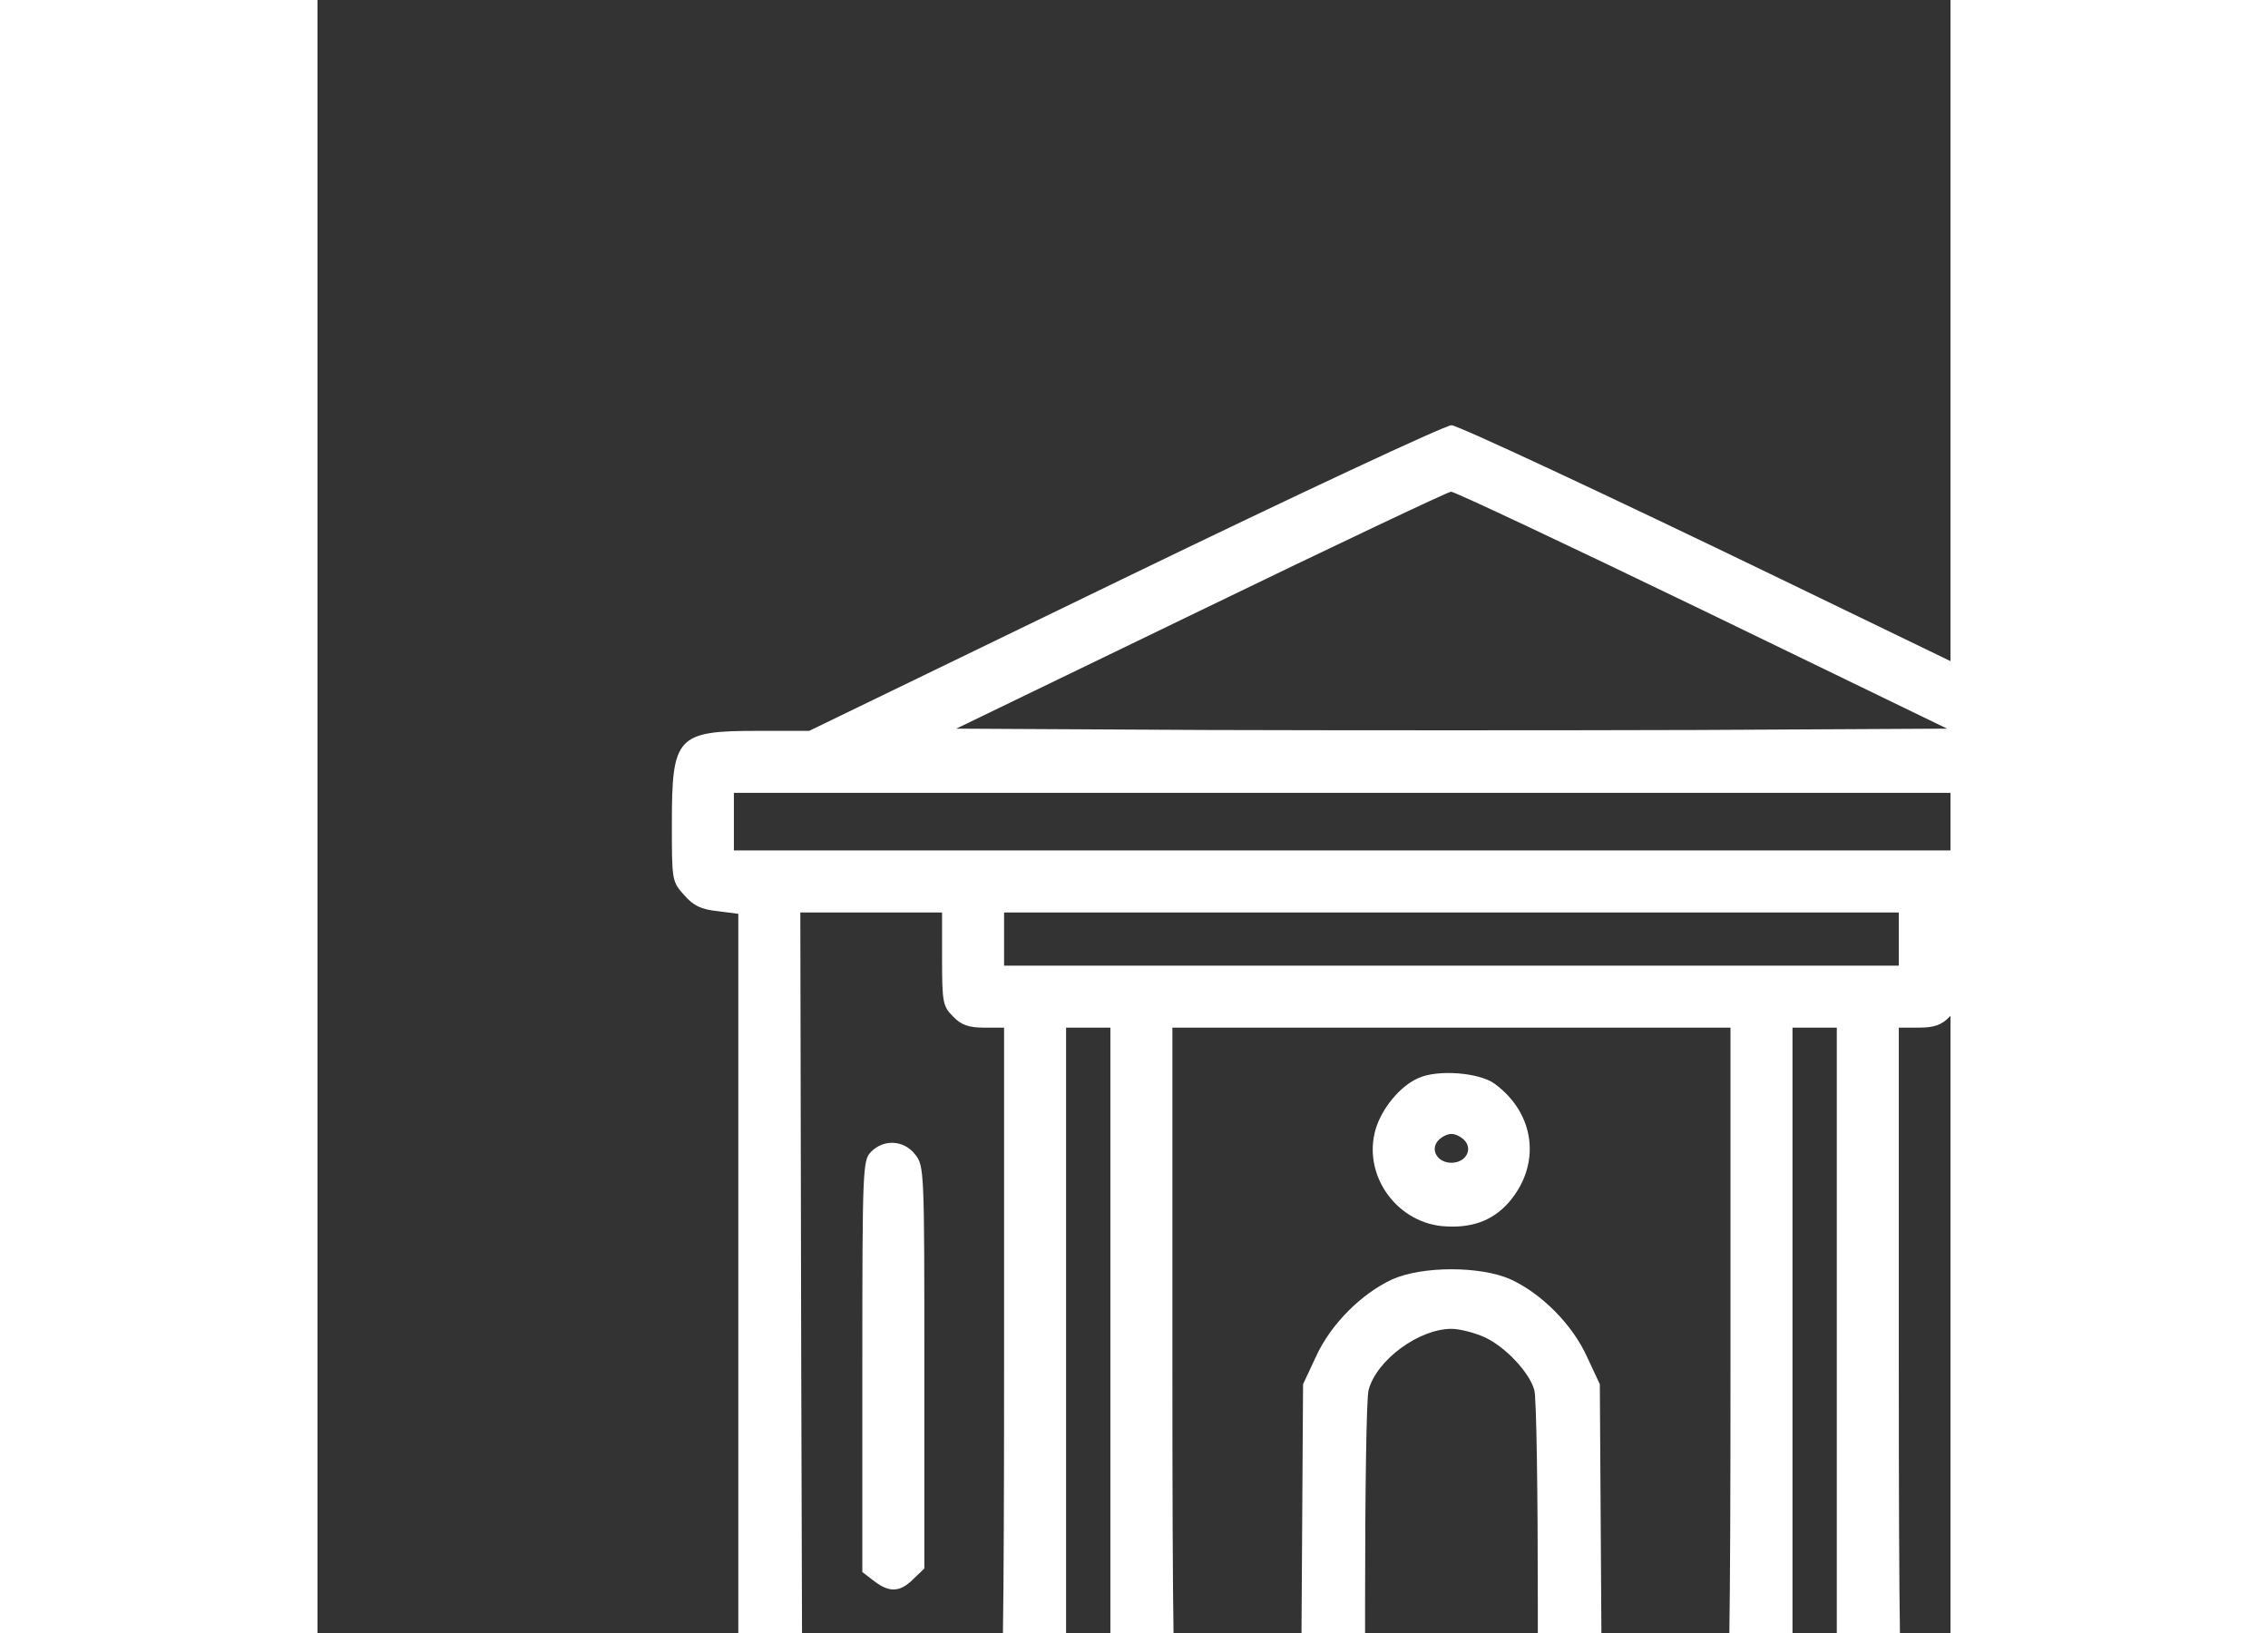 <?xml version="1.0" standalone="no"?>
<!DOCTYPE svg PUBLIC "-//W3C//DTD SVG 20010904//EN"
 "http://www.w3.org/TR/2001/REC-SVG-20010904/DTD/svg10.dtd">
<svg fill="#ffffff" height="18px" width="25px" version="1.1" id="Layer_1" xmlns="http://www.w3.org/2000/svg" xmlns:xlink="http://www.w3.org/1999/xlink" 
	 viewBox="0 0 368.666 368.666" xml:space="preserve">

<rect x="0" y="0" width="368.666" height="368.666" fill="#333333" stroke="none"/>

<g transform="translate(0,512) scale(0.1,-0.1)"
fill="#ffffff" stroke="none">
<path d="M1822 3815 l-712 -345 -115 0 c-184 0 -195 -12 -195 -209 0 -129 0
-131 28 -162 21 -24 38 -32 75 -36 l47 -6 0 -1008 0 -1009 -73 0 c-100 0 -111
-12 -116 -126 l-3 -84 -38 0 c-51 0 -83 -27 -83 -70 0 -22 7 -39 22 -52 22
-17 89 -18 1847 -18 1798 0 1824 0 1844 20 17 17 19 29 14 122 -10 204 -12
208 -121 208 l-73 0 0 1009 0 1008 47 6 c37 4 54 12 75 36 28 31 28 33 28 162
0 197 -11 209 -194 209 l-114 0 -713 345 c-393 190 -725 345 -739 345 -14 0
-346 -155 -738 -345z m1304 -72 l553 -268 -560 -3 c-307 -1 -811 -1 -1118 0
l-559 3 552 267 c303 147 557 267 565 268 8 0 263 -120 567 -267z m1054 -478
l0 -65 -1620 0 -1620 0 0 65 0 65 1620 0 1620 0 0 -65z m-2770 -310 c0 -99 2
-107 25 -130 18 -19 35 -25 70 -25 l45 0 0 -770 c0 -576 -3 -770 -12 -770 -23
0 -81 -54 -99 -94 -10 -22 -19 -60 -19 -84 l0 -42 -162 2 -163 3 -3 1008 -2
1007 160 0 160 0 0 -105z m2160 45 l0 -60 -1010 0 -1010 0 0 60 0 60 1010 0
1010 0 0 -60z m458 -947 l-3 -1008 -162 -3 -163 -2 0 42 c0 24 -9 62 -19 84
-18 40 -76 94 -99 94 -9 0 -12 194 -12 770 l0 770 45 0 c35 0 52 6 70 25 23
23 25 31 25 130 l0 105 160 0 160 0 -2 -1007z m-2238 -18 l0 -765 -50 0 -50 0
0 765 0 765 50 0 50 0 0 -765z m1400 -5 c0 -576 -3 -770 -12 -770 -23 0 -81
-54 -99 -94 -10 -22 -19 -60 -19 -83 l0 -43 -79 0 -80 0 -3 478 -3 477 -29 62
c-33 73 -103 143 -173 175 -68 30 -198 30 -266 0 -70 -32 -140 -102 -173 -175
l-29 -62 -3 -477 -3 -478 -80 0 -79 0 0 43 c0 23 -9 61 -19 83 -18 40 -76 94
-99 94 -9 0 -12 194 -12 770 l0 770 630 0 630 0 0 -770z m240 5 l0 -765 -50 0
-50 0 0 765 0 765 50 0 50 0 0 -765z m-795 66 c46 -21 101 -79 112 -119 5 -15
8 -232 8 -482 l0 -455 -195 0 -195 0 0 455 c0 250 3 467 8 482 18 68 114 138
187 138 19 0 53 -9 75 -19z m-726 -985 c7 -8 11 -27 9 -43 l-3 -28 -175 0
-175 0 -3 28 c-6 53 6 57 178 57 125 0 160 -3 169 -14z m1640 0 c7 -8 11 -27
9 -43 l-3 -28 -175 0 -175 0 -3 28 c-6 53 6 57 178 57 125 0 160 -3 169 -14z
m671 -251 l0 -35 -1660 0 -1660 0 0 35 0 35 1660 0 1660 0 0 -35z"/>
<path d="M1250 2520 c-19 -19 -20 -33 -20 -484 l0 -465 26 -20 c35 -27 59 -26
89 4 l25 24 0 454 c0 444 0 455 -21 481 -25 32 -70 35 -99 6z"/>
<path d="M3771 2514 c-21 -26 -21 -37 -21 -481 l0 -454 25 -24 c30 -30 54 -31
89 -4 l26 20 0 465 c0 451 -1 465 -20 484 -29 29 -74 26 -99 -6z"/>
<path d="M2485 2686 c-41 -18 -82 -68 -96 -115 -30 -101 44 -208 149 -219 65
-6 114 11 151 53 74 85 61 200 -31 268 -35 26 -130 33 -173 13z m106 -142 c17
-21 0 -49 -31 -49 -31 0 -48 28 -31 49 8 9 21 16 31 16 10 0 23 -7 31 -16z"/>
</g>
</svg>
